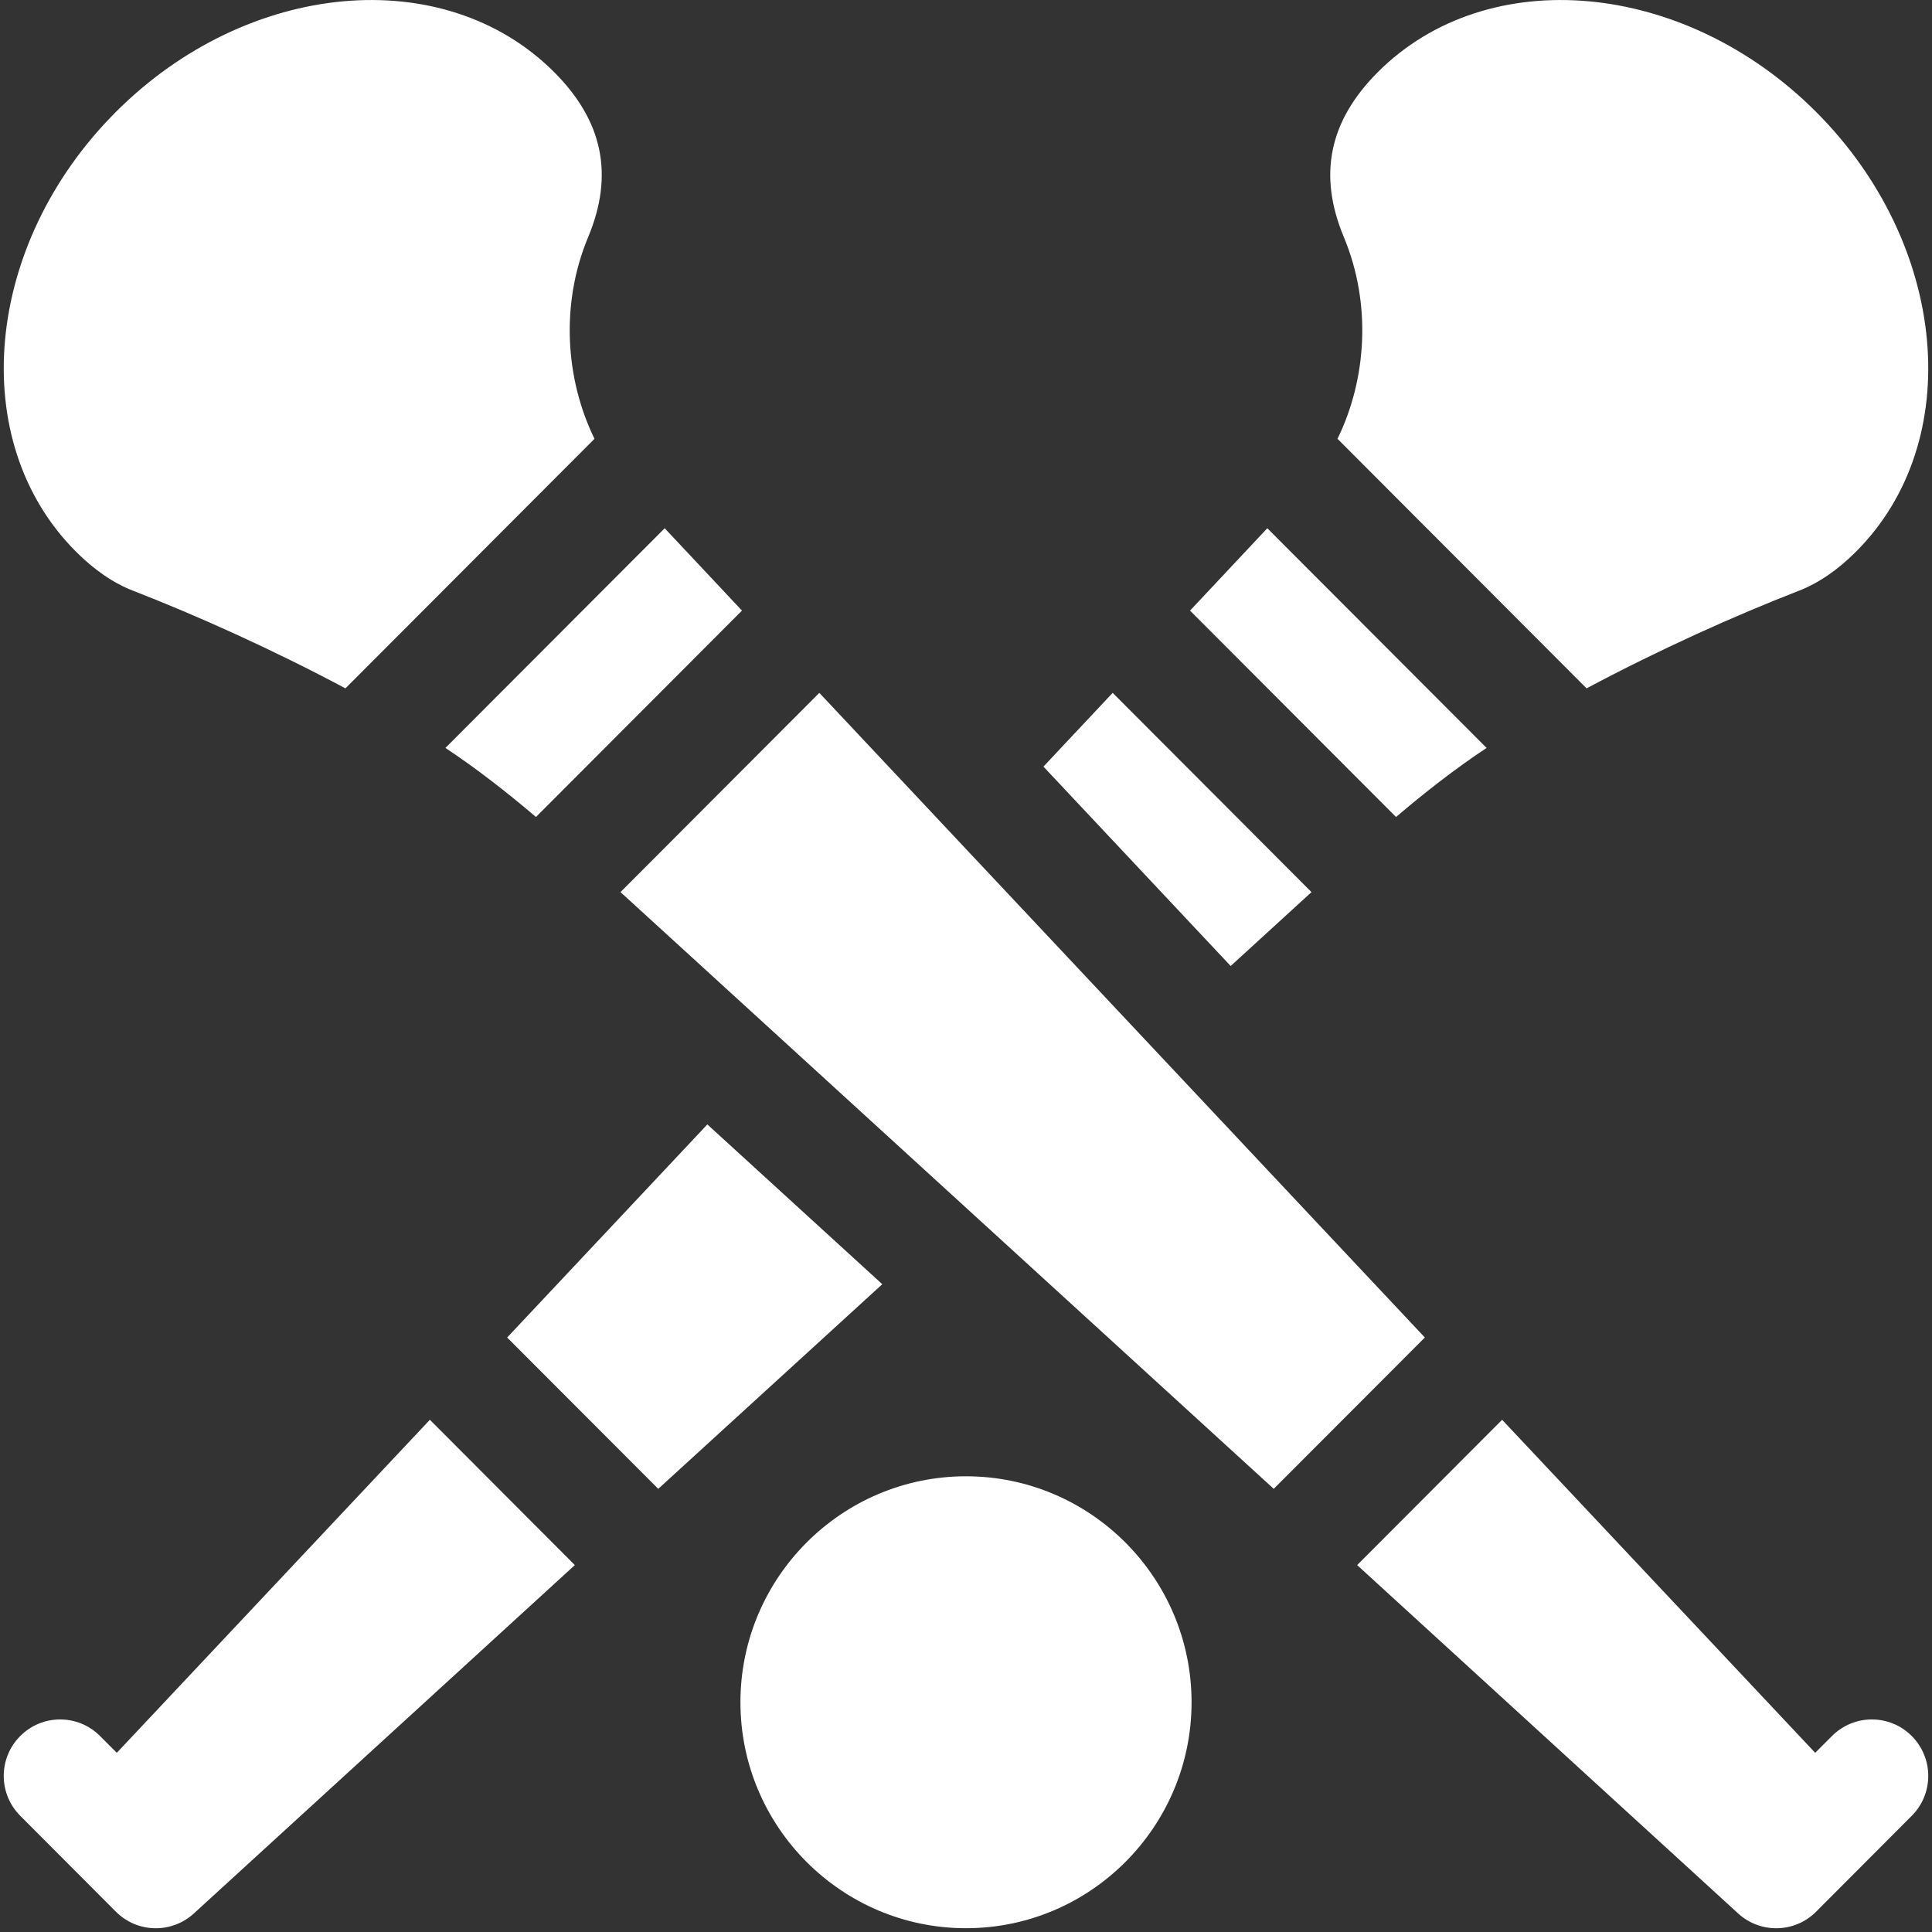 <?xml version="1.0" encoding="UTF-8"?>
<svg width="24px" height="24px" viewBox="0 0 24 24" version="1.1" xmlns="http://www.w3.org/2000/svg" xmlns:xlink="http://www.w3.org/1999/xlink">
    <rect x="0" y="0" width="24" height="24" fill="#333333" stroke="none"/>
    <!-- Generator: sketchtool 60 (101010) - https://sketch.com -->
    <title>350FEDB4-A650-4DAF-962C-3D186C4C9949</title>
    <desc>Created with sketchtool.</desc>
    <g id="Page-1" stroke="none" stroke-width="1" fill="none" fill-rule="evenodd">
        <g id="icon" transform="translate(-446, -1841)" fill="#FFFFFF" fill-rule="nonzero">
            <g id="-58" transform="translate(393, 1825)">
                <g id="hurling" transform="translate(53, 16)">
                    <g id="Path">
                        <path d="M12,18.339 C10.455,18.339 9.198,19.598 9.198,21.146 C9.198,22.694 10.455,23.953 12,23.953 C13.545,23.953 14.802,22.694 14.802,21.146 C14.802,19.598 13.545,18.339 12,18.339 Z"></path>
                        <path d="M9.217,7.585 L8.257,6.562 L5.533,9.291 C5.922,9.549 6.295,9.84 6.658,10.149 L9.217,7.585 Z"></path>
                        <polygon points="17.7 16.615 10.178 8.607 7.708 11.082 15.823 18.495"></polygon>
                        <path d="M22.56,23.748 L23.748,22.557 C24.022,22.283 24.022,21.839 23.748,21.565 C23.475,21.291 23.031,21.291 22.758,21.565 L22.549,21.774 L18.66,17.637 L16.859,19.442 L21.59,23.768 C21.867,24.023 22.295,24.014 22.56,23.748 Z"></path>
                        <path d="M0.942,6.851 C1.17,7.08 1.411,7.245 1.657,7.34 C2.443,7.645 3.387,8.069 4.291,8.551 L7.385,5.451 C7.028,4.721 6.955,3.785 7.308,2.941 C7.628,2.172 7.49,1.503 6.885,0.897 C5.519,-0.471 3.075,-0.249 1.437,1.393 C-0.202,3.035 -0.424,5.483 0.942,6.851 Z"></path>
                        <polygon points="12.962 9.523 15.288 12 16.292 11.082 13.822 8.607"></polygon>
                        <path d="M18.467,9.291 L15.743,6.562 L14.783,7.585 L17.342,10.149 C17.705,9.84 18.078,9.549 18.467,9.291 Z"></path>
                        <path d="M22.343,7.34 C22.589,7.245 22.83,7.08 23.058,6.851 C24.424,5.483 24.202,3.035 22.563,1.393 C20.925,-0.249 18.481,-0.471 17.115,0.897 C16.51,1.503 16.372,2.172 16.692,2.941 C17.045,3.785 16.972,4.721 16.615,5.451 L19.709,8.551 C20.613,8.069 21.557,7.645 22.343,7.34 Z"></path>
                        <polygon points="10.96 15.953 8.787 13.968 6.3 16.615 8.177 18.495"></polygon>
                        <path d="M1.44,23.748 C1.705,24.014 2.133,24.023 2.41,23.768 L7.141,19.442 L5.34,17.637 L1.451,21.774 L1.242,21.565 C0.969,21.291 0.525,21.291 0.252,21.565 C-0.022,21.839 -0.022,22.283 0.252,22.557 L1.44,23.748 Z"></path>
                    </g>
                </g>
            </g>
        </g>
    </g>
</svg>